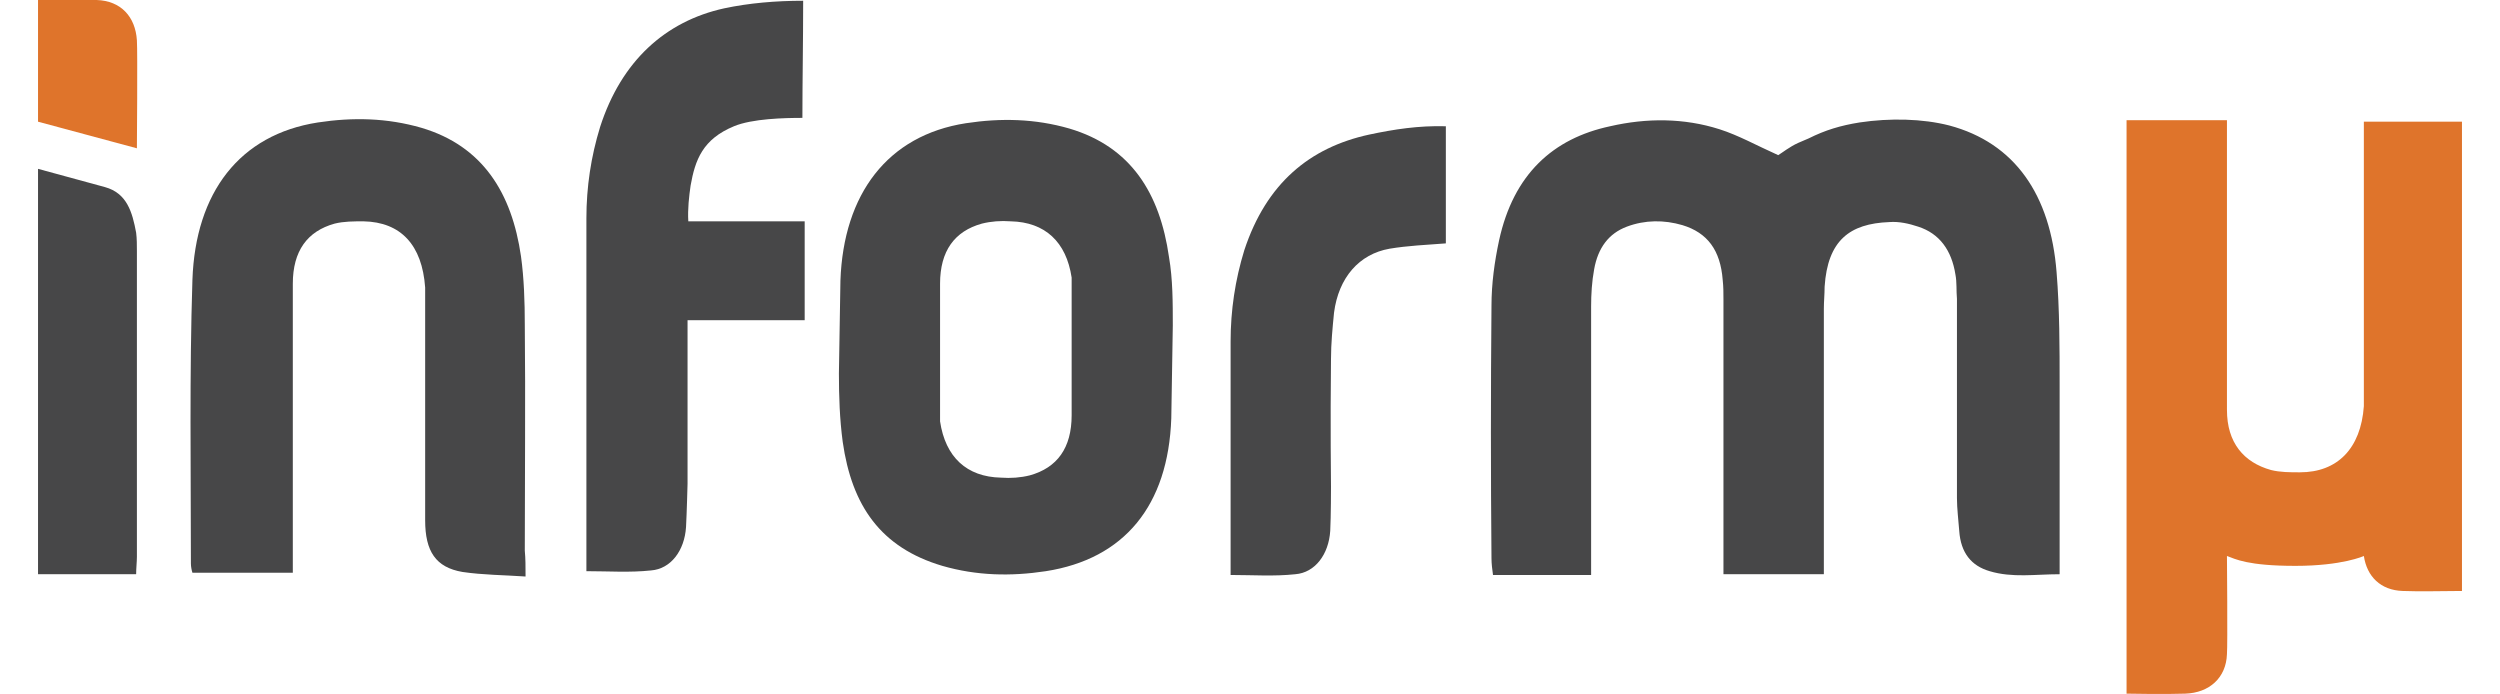 <?xml version="1.0" encoding="utf-8"?>
<!-- Generator: Adobe Illustrator 19.1.0, SVG Export Plug-In . SVG Version: 6.00 Build 0)  -->
<!DOCTYPE svg PUBLIC "-//W3C//DTD SVG 1.1//EN" "http://www.w3.org/Graphics/SVG/1.1/DTD/svg11.dtd">
<svg version="1.1" id="Layer_1" xmlns="http://www.w3.org/2000/svg" xmlns:xlink="http://www.w3.org/1999/xlink" x="0px" y="0px"
	 viewBox="0 0 328.7 91.2" style="enable-background:new 0 0 328.7 91.2;" xml:space="preserve">
<style type="text/css">
	.st0{fill:#474748;}
	.st1{fill:#DF742B;}
</style>
<g>
	<g>
		<defs>
			<path id="SVGID_1_" d="M69.1,75.8c-2.9-0.2-5.6-0.2-8.3-0.6c-3.5-0.6-4.9-2.7-4.9-6.8c0-9.4,0-18.8,0-28.3c0-0.8,0-1.6,0-2.3
				c-0.4-5.6-3.2-8.6-8.1-8.7c-1.3,0-2.6,0-3.8,0.3c-3.6,1-5.5,3.6-5.5,7.9c0,7.4,0,14.8,0,22.1c0,5.2,0,10.5,0,15.9
				c-4.4,0-8.7,0-13.2,0c-0.1-0.3-0.2-0.8-0.2-1.2c0-12.4-0.2-24.9,0.2-37.3c0.4-11.5,6.2-19.1,16.5-20.7c4.6-0.7,9.1-0.6,13.6,0.7
				c8.1,2.4,11.9,8.6,13.1,16.9c0.4,2.9,0.5,6,0.5,9c0.1,9.9,0,19.8,0,29.7C69.1,73.5,69.1,74.4,69.1,75.8z"/>
		</defs>
		<use xlink:href="#SVGID_1_"  style="overflow:visible;fill:#474748;"/>
		<clipPath id="SVGID_2_">
			<use xlink:href="#SVGID_1_"  style="overflow:visible;"/>
		</clipPath>
	</g>
	<g>
		<defs>
			<path id="SVGID_3_" d="M180,17.7c-7.8,1.7-13.5,6.4-16.4,15.2c-1.2,3.9-1.8,7.9-1.8,12c0,2.8,0,5.6,0,8.5l0,0c0,0,0,1.2,0,3
				c0,2.8,0,5.5,0,8.3c0,4.5,0,9.1,0,10.9c0.1,0,0.1,0,0.2,0l0,0c0,0,0,0,0,0c2.7,0,5.5,0.2,8.3-0.1c2.6-0.2,4.4-2.6,4.6-5.7
				C175,67.9,175,64,175,64s-0.1-8.4,0-16.8c0-2,0.2-4.1,0.4-6.1c0.6-4.6,3.3-7.7,7.3-8.4c2.4-0.4,4.8-0.5,7.4-0.7c0-5,0-9.9,0-15.4
				C186.5,16.5,183.3,17,180,17.7z"/>
		</defs>
		<use xlink:href="#SVGID_3_"  style="overflow:visible;fill:#474748;"/>
		<clipPath id="SVGID_4_">
			<use xlink:href="#SVGID_3_"  style="overflow:visible;"/>
		</clipPath>
	</g>
	<g>
		<path class="st0" d="M153.7,33.8c-1.2-8.4-5-14.5-13.1-16.9c-4.5-1.3-9-1.4-13.6-0.7c-10.3,1.6-16.1,9.3-16.5,20.7
			c0,0.1-0.2,12.2-0.2,12.2c0,3,0.1,6,0.5,9c1.2,8.4,5,13.9,13.1,16.3c4.5,1.3,9,1.4,13.6,0.7c10.3-1.6,16.1-8.6,16.5-20.1l0.2-12.2
			C154.2,39.8,154.2,36.7,153.7,33.8z M140.9,54.6c0,4.3-1.9,6.9-5.5,7.9c-1.2,0.3-2.5,0.4-3.8,0.3c-4.5-0.1-7.3-2.7-8-7.4
			c0-6,0-12.1,0-18.1c0-4.3,1.9-6.9,5.5-7.9c1.2-0.3,2.5-0.4,3.8-0.3c4.5,0.1,7.3,2.7,8,7.4C140.9,42.5,140.9,48.6,140.9,54.6z"/>
	</g>
	<path class="st0" d="M90.8,24.4c0.6-3.4,1.6-6.1,5.7-7.8c2.4-1,6.6-1.1,9-1.1c0-5,0.1-9.9,0.1-15.4c-3.6,0-7.1,0.3-10.4,1
		C87.5,2.8,81.7,8,78.9,16.7c-1.2,3.9-1.8,7.9-1.8,12c0,2.8,0,21.4,0,24.2l0,0c0,0,0,1.2,0,3c0,2.8,0,5.5,0,8.3c0,4.5,0,9.1,0,10.9
		c0.1,0,0.1,0,0.2,0l0,0c0,0,0,0,0,0c2.7,0,5.5,0.2,8.3-0.1c2.6-0.2,4.4-2.6,4.6-5.7c0.1-1.8,0.2-5.7,0.2-5.7s0-11.6,0-21.5
		c7.6,0,15.4,0,15.4,0v-13c0,0-7.6,0-15.3,0C90.4,27.5,90.6,25.8,90.8,24.4z"/>
	<path class="st0" d="M17.9,75.5c-4.3,0-8.5,0-12.9,0c0-19.4,0-53.3,0-53.3l8.8,2.4c2.9,0.8,3.6,3.3,4.1,6C18,31.4,18,32.2,18,33
		c0,16.2,0,24,0,40.2C18,73.9,17.9,74.7,17.9,75.5z"/>
	<path class="st1" d="M5,0c2.7,0,5.2-0.1,7.7,0c3.2,0.1,5.1,2.2,5.3,5.3c0.1,1.5,0,14.2,0,14.2L5,16C5,16,5,3.6,5,0z"/>
	<path class="st1" d="M323.7,16h-12.9v37.4c-0.4,5.6-3.5,8.7-8.4,8.7c-1.3,0-2.6,0-3.8-0.3c-3.6-1-5.8-3.6-5.8-7.9V15.8h-13.2v75.4
		c0,0,5.2,0.1,7.7,0c3.2-0.1,5.4-2.1,5.5-5.2c0.1-1.2,0-12.9,0-12.9c1.1,0.4,2.7,1.3,9,1.3c6.2,0,9-1.3,9-1.3
		c0.4,2.7,2.2,4.5,5.1,4.6c2.5,0.1,5.1,0,7.8,0L323.7,16z"/>
	<path class="st0" d="M270.8,50.6c0-4.9,0-9.9-0.4-14.8c-0.8-10.2-5.5-17-14.1-19.3c-3.5-0.9-7.8-1-11.8-0.4c-2.5,0.4-4.5,1-6.7,2.1
		c-0.5,0.2-0.9,0.4-1.4,0.6c-1.1,0.5-2.1,1.3-2.6,1.6c-2.9-1.3-5.2-2.6-7.7-3.4c-4.7-1.5-9.6-1.5-14.4-0.4
		c-7.5,1.6-12.7,6.3-14.6,15c-0.6,2.8-1,5.7-1,8.6c-0.1,11.1-0.1,22.2,0,33.2c0,0.7,0.1,1.5,0.2,2.2c4.4,0,8.5,0,12.9,0
		c0-1.2,0-2.2,0-3.2c0-10.7,0-21.4,0-32.1c0-1.6,0.1-3.3,0.4-4.9c0.5-2.8,1.9-4.7,4.3-5.6c2.4-0.9,4.9-0.9,7.3-0.2
		c3.3,1,5,3.3,5.3,7.2c0.1,0.9,0.1,1.7,0.1,2.6c0,11,0,22,0,32.9c0,1,0,2.1,0,3.2c4.6,0,8.8,0,13.2,0c0-1.1,0-2.1,0-3.1
		c0-10.6,0-21.2,0-31.8c0-1,0.1-1.9,0.1-2.9c0.4-6.1,3.3-8.3,8.5-8.5c1.3-0.1,2.6,0.2,3.8,0.6c2.8,0.9,4.4,3.1,4.9,6.3
		c0.2,1,0.1,2.1,0.2,3.2c0,8.7,0,17.5,0,26.2c0,1.4,0.2,2.9,0.3,4.3c0.2,2.9,1.6,4.6,4,5.3c3,0.9,6,0.4,9.2,0.4c0-1.3,0-2.3,0-3.2
		C270.8,65.1,270.8,57.9,270.8,50.6z"/>
</g>
<g>
</g>
<g>
</g>
<g>
</g>
<g>
</g>
<g>
</g>
<g>
</g>
</svg>

